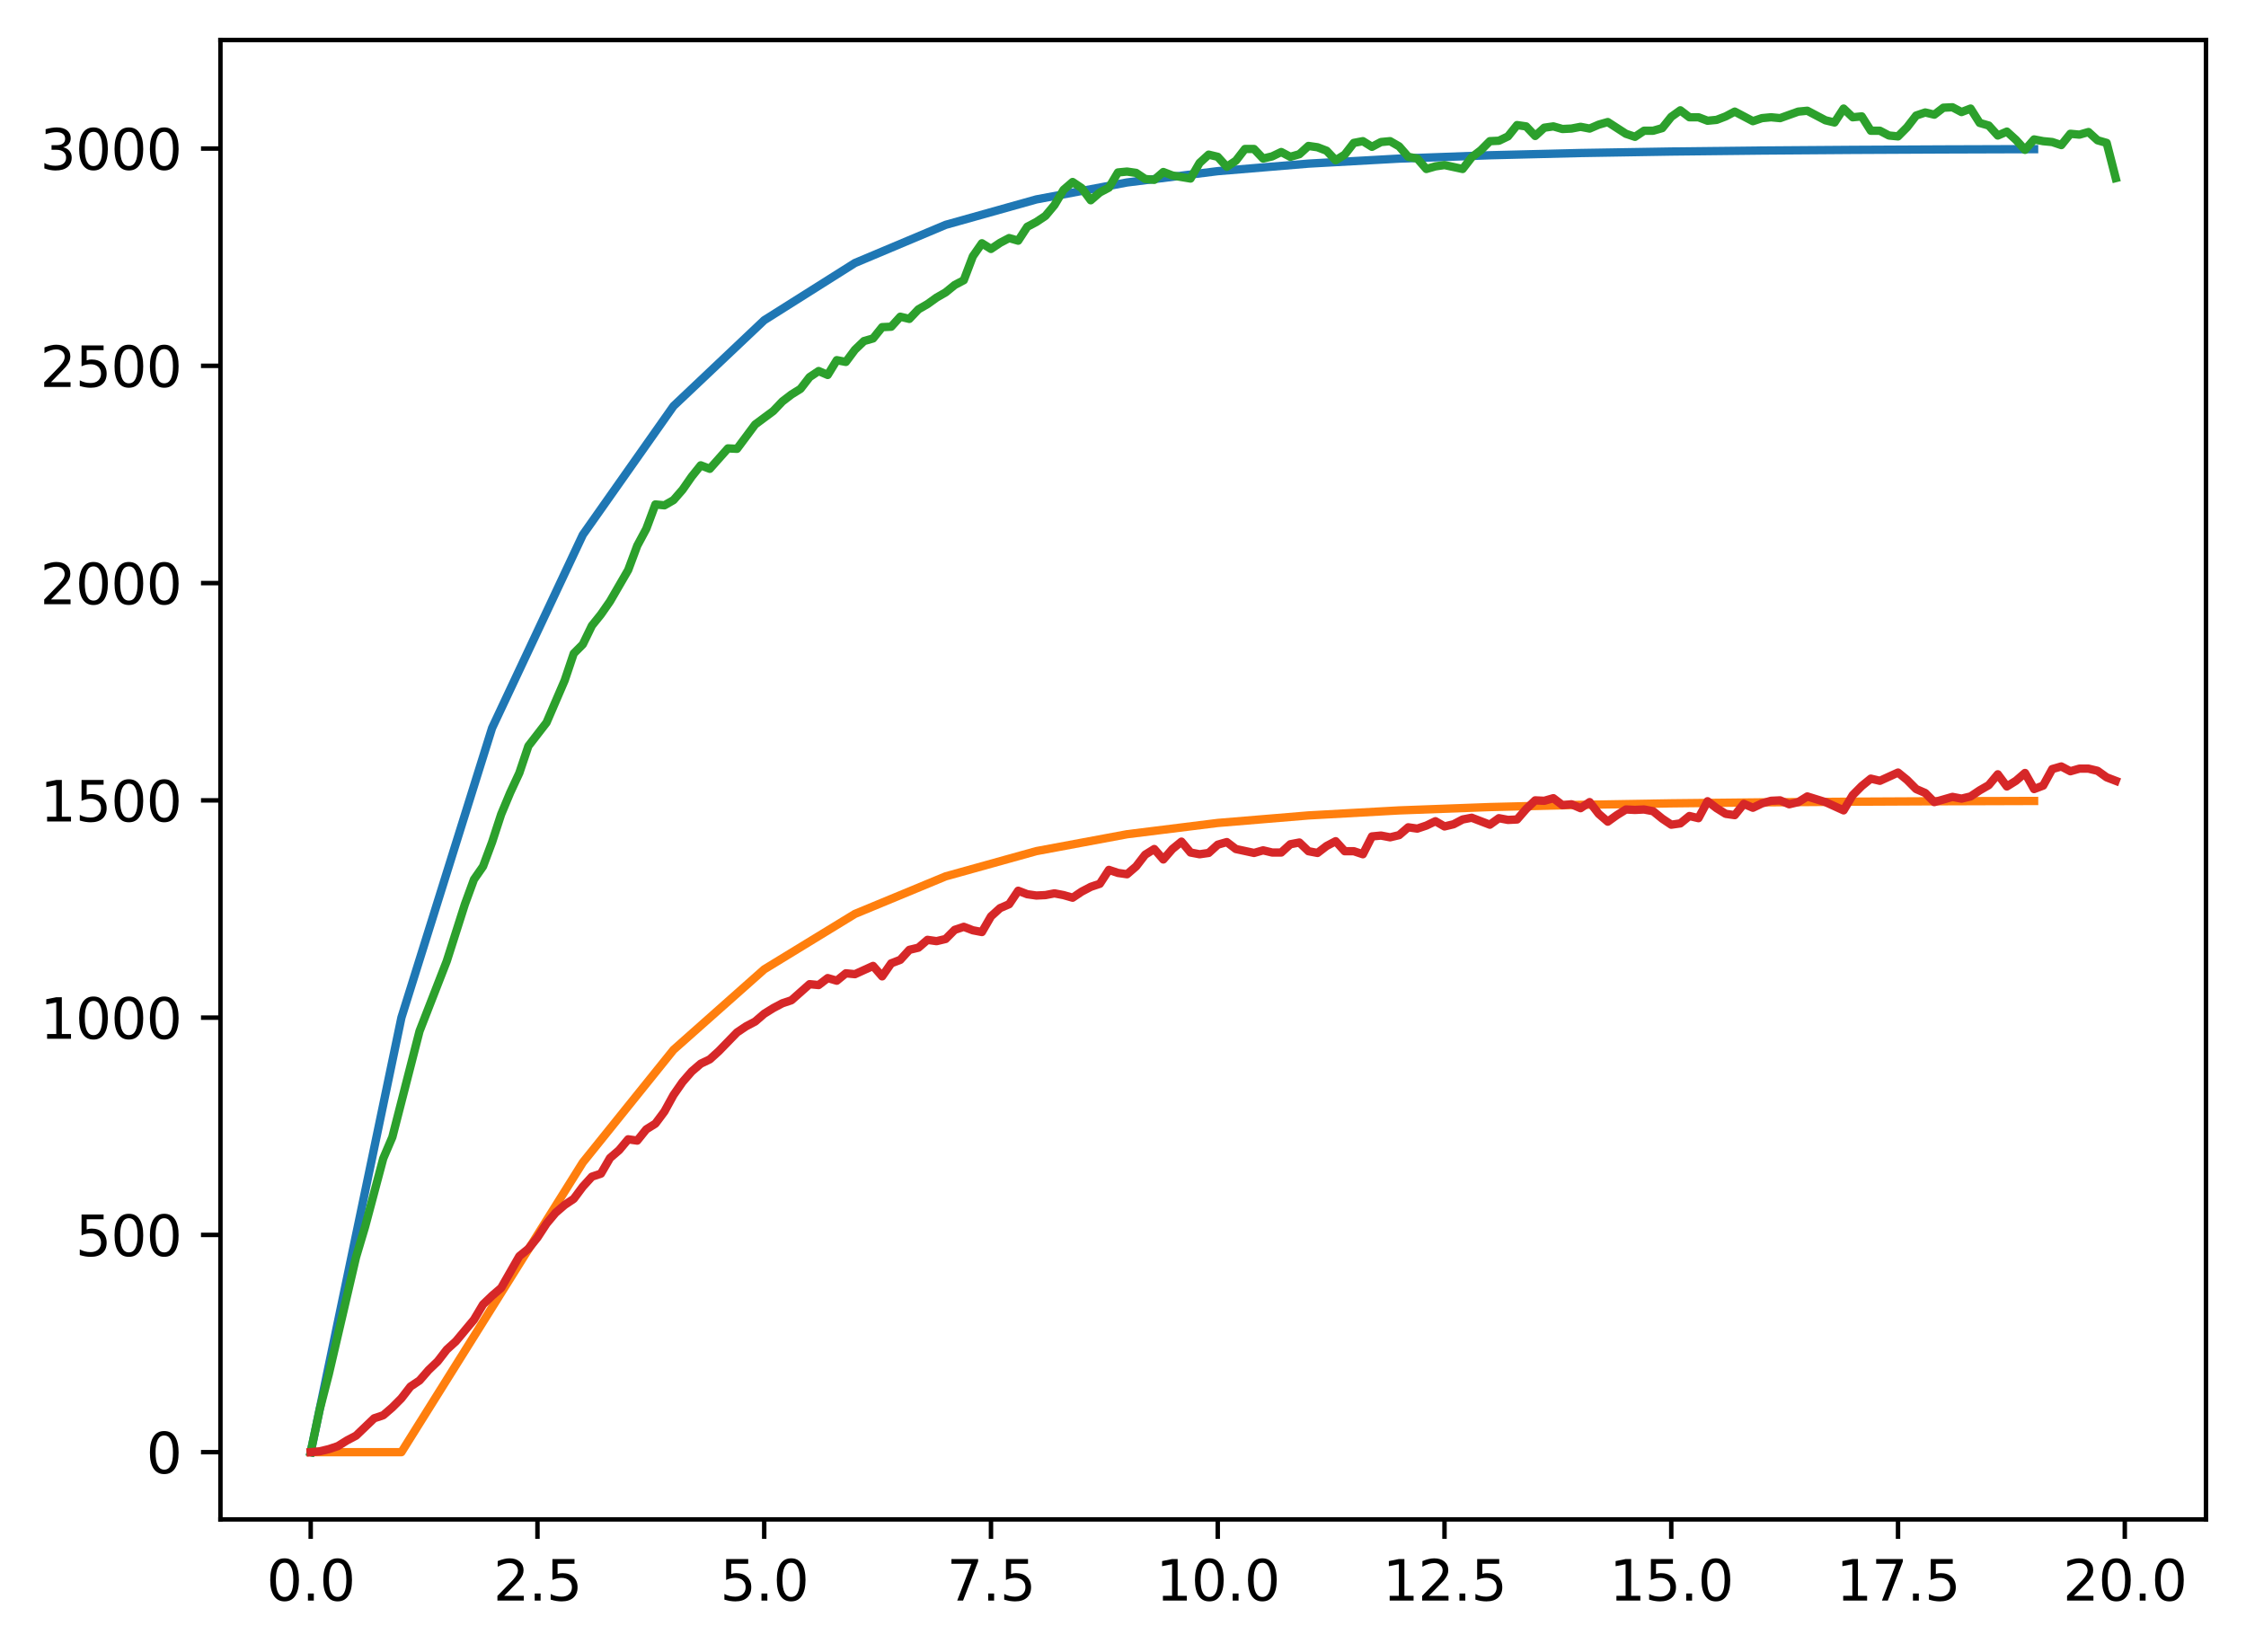<?xml version="1.0" encoding="utf-8" standalone="no"?>
<!DOCTYPE svg PUBLIC "-//W3C//DTD SVG 1.1//EN"
  "http://www.w3.org/Graphics/SVG/1.1/DTD/svg11.dtd">
<svg xmlns:xlink="http://www.w3.org/1999/xlink" width="403.97pt" height="297.19pt" viewBox="0 0 403.97 297.19" xmlns="http://www.w3.org/2000/svg" version="1.1">
 <defs>
  <style type="text/css">*{stroke-linejoin: round; stroke-linecap: butt}</style>
 </defs>
 <g id="figure_1">
  <g id="patch_1">
   <path d="M 0 297.19 
L 403.97 297.19 
L 403.97 0 
L 0 0 
z
" style="fill: #ffffff"/>
  </g>
  <g id="axes_1">
   <g id="patch_2">
    <path d="M 39.65 273.312 
L 396.77 273.312 
L 396.77 7.2 
L 39.65 7.2 
z
" style="fill: #ffffff"/>
   </g>
   <g id="matplotlib.axis_1">
    <g id="xtick_1">
     <g id="line2d_1">
      <defs>
       <path id="m9ad860700d" d="M 0 0 
L 0 3.5 
" style="stroke: #000000; stroke-width: 0.8"/>
      </defs>
      <g>
       <use xlink:href="#m9ad860700d" x="55.883" y="273.312" style="stroke: #000000; stroke-width: 0.8"/>
      </g>
     </g>
     <g id="text_1">
      <!-- 0.0 -->
      <g transform="translate(47.931 287.91) scale(0.1 -0.1)">
       <defs>
        <path id="DejaVuSans-30" d="M 2034 4250 
Q 1547 4250 1301 3770 
Q 1056 3291 1056 2328 
Q 1056 1369 1301 889 
Q 1547 409 2034 409 
Q 2525 409 2770 889 
Q 3016 1369 3016 2328 
Q 3016 3291 2770 3770 
Q 2525 4250 2034 4250 
z
M 2034 4750 
Q 2819 4750 3233 4129 
Q 3647 3509 3647 2328 
Q 3647 1150 3233 529 
Q 2819 -91 2034 -91 
Q 1250 -91 836 529 
Q 422 1150 422 2328 
Q 422 3509 836 4129 
Q 1250 4750 2034 4750 
z
" transform="scale(0.016)"/>
        <path id="DejaVuSans-2e" d="M 684 794 
L 1344 794 
L 1344 0 
L 684 0 
L 684 794 
z
" transform="scale(0.016)"/>
       </defs>
       <use xlink:href="#DejaVuSans-30"/>
       <use xlink:href="#DejaVuSans-2e" x="63.623"/>
       <use xlink:href="#DejaVuSans-30" x="95.41"/>
      </g>
     </g>
    </g>
    <g id="xtick_2">
     <g id="line2d_2">
      <g>
       <use xlink:href="#m9ad860700d" x="96.668" y="273.312" style="stroke: #000000; stroke-width: 0.8"/>
      </g>
     </g>
     <g id="text_2">
      <!-- 2.5 -->
      <g transform="translate(88.717 287.91) scale(0.1 -0.1)">
       <defs>
        <path id="DejaVuSans-32" d="M 1228 531 
L 3431 531 
L 3431 0 
L 469 0 
L 469 531 
Q 828 903 1448 1529 
Q 2069 2156 2228 2338 
Q 2531 2678 2651 2914 
Q 2772 3150 2772 3378 
Q 2772 3750 2511 3984 
Q 2250 4219 1831 4219 
Q 1534 4219 1204 4116 
Q 875 4013 500 3803 
L 500 4441 
Q 881 4594 1212 4672 
Q 1544 4750 1819 4750 
Q 2544 4750 2975 4387 
Q 3406 4025 3406 3419 
Q 3406 3131 3298 2873 
Q 3191 2616 2906 2266 
Q 2828 2175 2409 1742 
Q 1991 1309 1228 531 
z
" transform="scale(0.016)"/>
        <path id="DejaVuSans-35" d="M 691 4666 
L 3169 4666 
L 3169 4134 
L 1269 4134 
L 1269 2991 
Q 1406 3038 1543 3061 
Q 1681 3084 1819 3084 
Q 2600 3084 3056 2656 
Q 3513 2228 3513 1497 
Q 3513 744 3044 326 
Q 2575 -91 1722 -91 
Q 1428 -91 1123 -41 
Q 819 9 494 109 
L 494 744 
Q 775 591 1075 516 
Q 1375 441 1709 441 
Q 2250 441 2565 725 
Q 2881 1009 2881 1497 
Q 2881 1984 2565 2268 
Q 2250 2553 1709 2553 
Q 1456 2553 1204 2497 
Q 953 2441 691 2322 
L 691 4666 
z
" transform="scale(0.016)"/>
       </defs>
       <use xlink:href="#DejaVuSans-32"/>
       <use xlink:href="#DejaVuSans-2e" x="63.623"/>
       <use xlink:href="#DejaVuSans-35" x="95.41"/>
      </g>
     </g>
    </g>
    <g id="xtick_3">
     <g id="line2d_3">
      <g>
       <use xlink:href="#m9ad860700d" x="137.454" y="273.312" style="stroke: #000000; stroke-width: 0.8"/>
      </g>
     </g>
     <g id="text_3">
      <!-- 5.0 -->
      <g transform="translate(129.503 287.91) scale(0.1 -0.1)">
       <use xlink:href="#DejaVuSans-35"/>
       <use xlink:href="#DejaVuSans-2e" x="63.623"/>
       <use xlink:href="#DejaVuSans-30" x="95.41"/>
      </g>
     </g>
    </g>
    <g id="xtick_4">
     <g id="line2d_4">
      <g>
       <use xlink:href="#m9ad860700d" x="178.24" y="273.312" style="stroke: #000000; stroke-width: 0.8"/>
      </g>
     </g>
     <g id="text_4">
      <!-- 7.5 -->
      <g transform="translate(170.288 287.91) scale(0.1 -0.1)">
       <defs>
        <path id="DejaVuSans-37" d="M 525 4666 
L 3525 4666 
L 3525 4397 
L 1831 0 
L 1172 0 
L 2766 4134 
L 525 4134 
L 525 4666 
z
" transform="scale(0.016)"/>
       </defs>
       <use xlink:href="#DejaVuSans-37"/>
       <use xlink:href="#DejaVuSans-2e" x="63.623"/>
       <use xlink:href="#DejaVuSans-35" x="95.41"/>
      </g>
     </g>
    </g>
    <g id="xtick_5">
     <g id="line2d_5">
      <g>
       <use xlink:href="#m9ad860700d" x="219.026" y="273.312" style="stroke: #000000; stroke-width: 0.8"/>
      </g>
     </g>
     <g id="text_5">
      <!-- 10.0 -->
      <g transform="translate(207.893 287.91) scale(0.1 -0.1)">
       <defs>
        <path id="DejaVuSans-31" d="M 794 531 
L 1825 531 
L 1825 4091 
L 703 3866 
L 703 4441 
L 1819 4666 
L 2450 4666 
L 2450 531 
L 3481 531 
L 3481 0 
L 794 0 
L 794 531 
z
" transform="scale(0.016)"/>
       </defs>
       <use xlink:href="#DejaVuSans-31"/>
       <use xlink:href="#DejaVuSans-30" x="63.623"/>
       <use xlink:href="#DejaVuSans-2e" x="127.246"/>
       <use xlink:href="#DejaVuSans-30" x="159.033"/>
      </g>
     </g>
    </g>
    <g id="xtick_6">
     <g id="line2d_6">
      <g>
       <use xlink:href="#m9ad860700d" x="259.811" y="273.312" style="stroke: #000000; stroke-width: 0.8"/>
      </g>
     </g>
     <g id="text_6">
      <!-- 12.5 -->
      <g transform="translate(248.679 287.91) scale(0.1 -0.1)">
       <use xlink:href="#DejaVuSans-31"/>
       <use xlink:href="#DejaVuSans-32" x="63.623"/>
       <use xlink:href="#DejaVuSans-2e" x="127.246"/>
       <use xlink:href="#DejaVuSans-35" x="159.033"/>
      </g>
     </g>
    </g>
    <g id="xtick_7">
     <g id="line2d_7">
      <g>
       <use xlink:href="#m9ad860700d" x="300.597" y="273.312" style="stroke: #000000; stroke-width: 0.8"/>
      </g>
     </g>
     <g id="text_7">
      <!-- 15.0 -->
      <g transform="translate(289.464 287.91) scale(0.1 -0.1)">
       <use xlink:href="#DejaVuSans-31"/>
       <use xlink:href="#DejaVuSans-35" x="63.623"/>
       <use xlink:href="#DejaVuSans-2e" x="127.246"/>
       <use xlink:href="#DejaVuSans-30" x="159.033"/>
      </g>
     </g>
    </g>
    <g id="xtick_8">
     <g id="line2d_8">
      <g>
       <use xlink:href="#m9ad860700d" x="341.383" y="273.312" style="stroke: #000000; stroke-width: 0.8"/>
      </g>
     </g>
     <g id="text_8">
      <!-- 17.5 -->
      <g transform="translate(330.25 287.91) scale(0.1 -0.1)">
       <use xlink:href="#DejaVuSans-31"/>
       <use xlink:href="#DejaVuSans-37" x="63.623"/>
       <use xlink:href="#DejaVuSans-2e" x="127.246"/>
       <use xlink:href="#DejaVuSans-35" x="159.033"/>
      </g>
     </g>
    </g>
    <g id="xtick_9">
     <g id="line2d_9">
      <g>
       <use xlink:href="#m9ad860700d" x="382.169" y="273.312" style="stroke: #000000; stroke-width: 0.8"/>
      </g>
     </g>
     <g id="text_9">
      <!-- 20.0 -->
      <g transform="translate(371.036 287.91) scale(0.1 -0.1)">
       <use xlink:href="#DejaVuSans-32"/>
       <use xlink:href="#DejaVuSans-30" x="63.623"/>
       <use xlink:href="#DejaVuSans-2e" x="127.246"/>
       <use xlink:href="#DejaVuSans-30" x="159.033"/>
      </g>
     </g>
    </g>
   </g>
   <g id="matplotlib.axis_2">
    <g id="ytick_1">
     <g id="line2d_10">
      <defs>
       <path id="m5b166faf48" d="M 0 0 
L -3.5 0 
" style="stroke: #000000; stroke-width: 0.8"/>
      </defs>
      <g>
       <use xlink:href="#m5b166faf48" x="39.65" y="261.216" style="stroke: #000000; stroke-width: 0.8"/>
      </g>
     </g>
     <g id="text_10">
      <!-- 0 -->
      <g transform="translate(26.288 265.015) scale(0.1 -0.1)">
       <use xlink:href="#DejaVuSans-30"/>
      </g>
     </g>
    </g>
    <g id="ytick_2">
     <g id="line2d_11">
      <g>
       <use xlink:href="#m5b166faf48" x="39.65" y="222.134" style="stroke: #000000; stroke-width: 0.8"/>
      </g>
     </g>
     <g id="text_11">
      <!-- 500 -->
      <g transform="translate(13.562 225.933) scale(0.1 -0.1)">
       <use xlink:href="#DejaVuSans-35"/>
       <use xlink:href="#DejaVuSans-30" x="63.623"/>
       <use xlink:href="#DejaVuSans-30" x="127.246"/>
      </g>
     </g>
    </g>
    <g id="ytick_3">
     <g id="line2d_12">
      <g>
       <use xlink:href="#m5b166faf48" x="39.65" y="183.051" style="stroke: #000000; stroke-width: 0.8"/>
      </g>
     </g>
     <g id="text_12">
      <!-- 1000 -->
      <g transform="translate(7.2 186.85) scale(0.1 -0.1)">
       <use xlink:href="#DejaVuSans-31"/>
       <use xlink:href="#DejaVuSans-30" x="63.623"/>
       <use xlink:href="#DejaVuSans-30" x="127.246"/>
       <use xlink:href="#DejaVuSans-30" x="190.869"/>
      </g>
     </g>
    </g>
    <g id="ytick_4">
     <g id="line2d_13">
      <g>
       <use xlink:href="#m5b166faf48" x="39.65" y="143.969" style="stroke: #000000; stroke-width: 0.8"/>
      </g>
     </g>
     <g id="text_13">
      <!-- 1500 -->
      <g transform="translate(7.2 147.768) scale(0.1 -0.1)">
       <use xlink:href="#DejaVuSans-31"/>
       <use xlink:href="#DejaVuSans-35" x="63.623"/>
       <use xlink:href="#DejaVuSans-30" x="127.246"/>
       <use xlink:href="#DejaVuSans-30" x="190.869"/>
      </g>
     </g>
    </g>
    <g id="ytick_5">
     <g id="line2d_14">
      <g>
       <use xlink:href="#m5b166faf48" x="39.65" y="104.886" style="stroke: #000000; stroke-width: 0.8"/>
      </g>
     </g>
     <g id="text_14">
      <!-- 2000 -->
      <g transform="translate(7.2 108.686) scale(0.1 -0.1)">
       <use xlink:href="#DejaVuSans-32"/>
       <use xlink:href="#DejaVuSans-30" x="63.623"/>
       <use xlink:href="#DejaVuSans-30" x="127.246"/>
       <use xlink:href="#DejaVuSans-30" x="190.869"/>
      </g>
     </g>
    </g>
    <g id="ytick_6">
     <g id="line2d_15">
      <g>
       <use xlink:href="#m5b166faf48" x="39.65" y="65.804" style="stroke: #000000; stroke-width: 0.8"/>
      </g>
     </g>
     <g id="text_15">
      <!-- 2500 -->
      <g transform="translate(7.2 69.603) scale(0.1 -0.1)">
       <use xlink:href="#DejaVuSans-32"/>
       <use xlink:href="#DejaVuSans-35" x="63.623"/>
       <use xlink:href="#DejaVuSans-30" x="127.246"/>
       <use xlink:href="#DejaVuSans-30" x="190.869"/>
      </g>
     </g>
    </g>
    <g id="ytick_7">
     <g id="line2d_16">
      <g>
       <use xlink:href="#m5b166faf48" x="39.65" y="26.722" style="stroke: #000000; stroke-width: 0.8"/>
      </g>
     </g>
     <g id="text_16">
      <!-- 3000 -->
      <g transform="translate(7.2 30.521) scale(0.1 -0.1)">
       <defs>
        <path id="DejaVuSans-33" d="M 2597 2516 
Q 3050 2419 3304 2112 
Q 3559 1806 3559 1356 
Q 3559 666 3084 287 
Q 2609 -91 1734 -91 
Q 1441 -91 1130 -33 
Q 819 25 488 141 
L 488 750 
Q 750 597 1062 519 
Q 1375 441 1716 441 
Q 2309 441 2620 675 
Q 2931 909 2931 1356 
Q 2931 1769 2642 2001 
Q 2353 2234 1838 2234 
L 1294 2234 
L 1294 2753 
L 1863 2753 
Q 2328 2753 2575 2939 
Q 2822 3125 2822 3475 
Q 2822 3834 2567 4026 
Q 2313 4219 1838 4219 
Q 1578 4219 1281 4162 
Q 984 4106 628 3988 
L 628 4550 
Q 988 4650 1302 4700 
Q 1616 4750 1894 4750 
Q 2613 4750 3031 4423 
Q 3450 4097 3450 3541 
Q 3450 3153 3228 2886 
Q 3006 2619 2597 2516 
z
" transform="scale(0.016)"/>
       </defs>
       <use xlink:href="#DejaVuSans-33"/>
       <use xlink:href="#DejaVuSans-30" x="63.623"/>
       <use xlink:href="#DejaVuSans-30" x="127.246"/>
       <use xlink:href="#DejaVuSans-30" x="190.869"/>
      </g>
     </g>
    </g>
   </g>
   <g id="line2d_17">
    <path d="M 55.883 261.216 
L 72.197 183.051 
L 88.511 130.941 
L 104.826 96.201 
L 121.14 73.042 
L 137.454 57.602 
L 153.769 47.308 
L 170.083 40.446 
L 186.397 35.871 
L 202.711 32.821 
L 219.026 30.788 
L 235.34 29.433 
L 251.654 28.529 
L 267.969 27.927 
L 284.283 27.525 
L 300.597 27.257 
L 316.912 27.079 
L 333.226 26.96 
L 349.54 26.88 
L 365.854 26.827 
" clip-path="url(#p2d2f0d0f68)" style="fill: none; stroke: #1f77b4; stroke-width: 1.5; stroke-linecap: square"/>
   </g>
   <g id="line2d_18">
    <path d="M 55.883 261.216 
L 72.197 261.216 
L 88.511 235.161 
L 104.826 209.106 
L 121.14 188.841 
L 137.454 174.366 
L 153.769 164.395 
L 170.083 157.64 
L 186.397 153.101 
L 202.711 150.063 
L 219.026 148.033 
L 235.34 146.679 
L 251.654 145.776 
L 267.969 145.174 
L 284.283 144.772 
L 300.597 144.504 
L 316.912 144.326 
L 333.226 144.207 
L 349.54 144.127 
L 365.854 144.075 
" clip-path="url(#p2d2f0d0f68)" style="fill: none; stroke: #ff7f0e; stroke-width: 1.5; stroke-linecap: square"/>
   </g>
   <g id="line2d_19">
    <path d="M 55.883 261.216 
L 57.514 253.478 
L 59.146 247.146 
L 64.04 226.12 
L 65.671 220.648 
L 68.934 208.377 
L 70.566 204.547 
L 75.46 185.474 
L 80.354 172.89 
L 83.617 162.65 
L 85.248 158.195 
L 86.88 155.85 
L 88.511 151.473 
L 90.143 146.47 
L 91.774 142.562 
L 93.406 139.044 
L 95.037 134.198 
L 98.3 129.977 
L 101.563 122.395 
L 103.194 117.549 
L 104.826 115.908 
L 106.457 112.547 
L 108.088 110.514 
L 109.72 108.169 
L 112.983 102.541 
L 114.614 98.164 
L 116.246 95.116 
L 117.877 90.739 
L 119.508 90.895 
L 121.14 89.957 
L 122.771 88.081 
L 124.403 85.736 
L 126.034 83.704 
L 127.666 84.329 
L 130.929 80.655 
L 132.56 80.734 
L 135.823 76.356 
L 139.086 73.933 
L 140.717 72.214 
L 142.349 70.963 
L 143.98 69.947 
L 145.611 67.836 
L 147.243 66.742 
L 148.874 67.446 
L 150.506 64.788 
L 152.137 65.101 
L 153.769 62.912 
L 155.4 61.349 
L 157.031 60.88 
L 158.663 58.847 
L 160.294 58.769 
L 161.926 56.971 
L 163.557 57.362 
L 165.189 55.643 
L 166.82 54.705 
L 168.451 53.532 
L 170.083 52.594 
L 171.714 51.265 
L 173.346 50.406 
L 174.977 46.107 
L 176.609 43.762 
L 178.24 44.778 
L 179.871 43.683 
L 181.503 42.824 
L 183.134 43.293 
L 184.766 40.791 
L 186.397 39.932 
L 188.029 38.837 
L 189.66 36.883 
L 191.291 34.147 
L 192.923 32.74 
L 194.554 33.835 
L 196.186 36.023 
L 197.817 34.616 
L 199.449 33.756 
L 201.08 31.021 
L 202.711 30.864 
L 204.343 31.099 
L 205.974 32.193 
L 207.606 32.35 
L 209.237 30.943 
L 210.869 31.568 
L 214.131 32.115 
L 215.763 29.301 
L 217.394 27.816 
L 219.026 28.207 
L 220.657 30.005 
L 222.289 28.91 
L 223.92 26.8 
L 225.551 26.8 
L 227.183 28.519 
L 228.814 28.129 
L 230.446 27.347 
L 232.077 28.207 
L 233.709 27.738 
L 235.34 26.253 
L 236.971 26.487 
L 238.603 27.112 
L 240.234 28.832 
L 241.866 27.816 
L 243.497 25.706 
L 245.129 25.393 
L 246.76 26.409 
L 248.391 25.549 
L 250.023 25.393 
L 251.654 26.331 
L 253.286 28.207 
L 254.917 28.519 
L 256.549 30.395 
L 258.18 29.926 
L 259.811 29.692 
L 263.074 30.395 
L 264.706 28.285 
L 266.337 27.034 
L 267.969 25.393 
L 269.6 25.315 
L 271.231 24.533 
L 272.863 22.501 
L 274.494 22.735 
L 276.126 24.455 
L 277.757 22.97 
L 279.389 22.735 
L 281.02 23.204 
L 282.651 23.126 
L 284.283 22.813 
L 285.914 23.126 
L 287.546 22.423 
L 289.177 21.954 
L 292.44 24.064 
L 294.071 24.611 
L 295.703 23.517 
L 297.334 23.517 
L 298.966 23.048 
L 300.597 21.016 
L 302.229 19.843 
L 303.86 21.094 
L 305.491 21.094 
L 307.123 21.719 
L 308.754 21.563 
L 310.386 20.937 
L 312.017 20.078 
L 315.28 21.797 
L 316.912 21.25 
L 318.543 21.094 
L 320.174 21.25 
L 323.437 20.078 
L 325.069 19.921 
L 328.332 21.641 
L 329.963 22.032 
L 331.594 19.53 
L 333.226 21.094 
L 334.857 20.937 
L 336.489 23.517 
L 338.12 23.517 
L 339.752 24.377 
L 341.383 24.533 
L 343.014 22.892 
L 344.646 20.781 
L 346.277 20.234 
L 347.909 20.625 
L 349.54 19.374 
L 351.172 19.296 
L 352.803 20.156 
L 354.434 19.53 
L 356.066 22.11 
L 357.697 22.579 
L 359.329 24.377 
L 360.96 23.673 
L 362.592 25.158 
L 364.223 26.956 
L 365.854 25.08 
L 367.486 25.393 
L 369.117 25.549 
L 370.749 26.096 
L 372.38 24.064 
L 374.012 24.22 
L 375.643 23.751 
L 377.274 25.237 
L 378.906 25.706 
L 380.537 32.037 
L 380.537 32.037 
" clip-path="url(#p2d2f0d0f68)" style="fill: none; stroke: #2ca02c; stroke-width: 1.5; stroke-linecap: square"/>
   </g>
   <g id="line2d_20">
    <path d="M 55.883 261.216 
L 57.514 261.06 
L 59.146 260.669 
L 60.777 260.122 
L 62.408 259.106 
L 64.04 258.246 
L 67.303 255.119 
L 68.934 254.572 
L 70.566 253.165 
L 72.197 251.524 
L 73.828 249.413 
L 75.46 248.319 
L 77.091 246.443 
L 78.723 244.88 
L 80.354 242.769 
L 81.986 241.284 
L 85.248 237.376 
L 86.88 234.64 
L 88.511 233.077 
L 90.143 231.67 
L 93.406 225.964 
L 95.037 224.635 
L 96.668 222.603 
L 98.3 220.101 
L 99.931 218.147 
L 101.563 216.74 
L 103.194 215.646 
L 104.826 213.457 
L 106.457 211.66 
L 108.088 211.112 
L 109.72 208.298 
L 111.351 206.891 
L 112.983 204.937 
L 114.614 205.172 
L 116.246 203.14 
L 117.877 202.123 
L 119.508 199.935 
L 121.14 196.965 
L 122.771 194.62 
L 124.403 192.744 
L 126.034 191.337 
L 127.666 190.555 
L 129.297 189.07 
L 132.56 185.709 
L 134.191 184.615 
L 135.823 183.755 
L 137.454 182.348 
L 139.086 181.332 
L 140.717 180.472 
L 142.349 179.925 
L 145.611 177.033 
L 147.243 177.189 
L 148.874 175.938 
L 150.506 176.407 
L 152.137 175.078 
L 153.769 175.235 
L 157.031 173.75 
L 158.663 175.626 
L 160.294 173.281 
L 161.926 172.655 
L 163.557 170.858 
L 165.189 170.467 
L 166.82 169.06 
L 168.451 169.294 
L 170.083 168.903 
L 171.714 167.262 
L 173.346 166.715 
L 174.977 167.34 
L 176.609 167.653 
L 178.24 164.839 
L 179.871 163.354 
L 181.503 162.65 
L 183.134 160.227 
L 184.766 160.852 
L 186.397 161.087 
L 188.029 161.009 
L 189.66 160.696 
L 191.291 161.009 
L 192.923 161.478 
L 194.554 160.383 
L 196.186 159.524 
L 197.817 158.976 
L 199.449 156.475 
L 201.08 157.022 
L 202.711 157.257 
L 204.343 155.85 
L 205.974 153.739 
L 207.606 152.723 
L 209.237 154.599 
L 210.869 152.723 
L 212.5 151.394 
L 214.131 153.349 
L 215.763 153.661 
L 217.394 153.427 
L 219.026 151.942 
L 220.657 151.473 
L 222.289 152.723 
L 225.551 153.427 
L 227.183 152.958 
L 228.814 153.349 
L 230.446 153.349 
L 232.077 151.863 
L 233.709 151.551 
L 235.34 153.114 
L 236.971 153.427 
L 238.603 152.176 
L 240.234 151.316 
L 241.866 153.114 
L 243.497 153.114 
L 245.129 153.661 
L 246.76 150.457 
L 248.391 150.3 
L 250.023 150.613 
L 251.654 150.222 
L 253.286 148.815 
L 254.917 149.05 
L 256.549 148.502 
L 258.18 147.721 
L 259.811 148.659 
L 261.443 148.268 
L 263.074 147.408 
L 264.706 147.095 
L 267.969 148.346 
L 269.6 147.174 
L 271.231 147.486 
L 272.863 147.408 
L 274.494 145.532 
L 276.126 143.969 
L 277.757 144.047 
L 279.389 143.578 
L 281.02 144.829 
L 282.651 144.672 
L 284.283 145.376 
L 285.914 144.281 
L 287.546 146.392 
L 289.177 147.799 
L 290.809 146.626 
L 292.44 145.61 
L 294.071 145.688 
L 295.703 145.61 
L 297.334 145.923 
L 298.966 147.252 
L 300.597 148.346 
L 302.229 148.112 
L 303.86 146.783 
L 305.491 147.174 
L 307.123 144.125 
L 308.754 145.376 
L 310.386 146.392 
L 312.017 146.626 
L 313.649 144.594 
L 315.28 145.298 
L 316.912 144.516 
L 318.543 144.047 
L 320.174 143.969 
L 321.806 144.672 
L 323.437 144.281 
L 325.069 143.265 
L 328.332 144.281 
L 331.594 145.767 
L 333.226 143.031 
L 334.857 141.389 
L 336.489 140.061 
L 338.12 140.451 
L 341.383 138.966 
L 343.014 140.295 
L 344.646 141.937 
L 346.277 142.64 
L 347.909 144.281 
L 351.172 143.344 
L 352.803 143.656 
L 354.434 143.265 
L 356.066 142.171 
L 357.697 141.233 
L 359.329 139.279 
L 360.96 141.468 
L 362.592 140.451 
L 364.223 139.044 
L 365.854 141.937 
L 367.486 141.311 
L 369.117 138.341 
L 370.749 137.872 
L 372.38 138.732 
L 374.012 138.263 
L 375.643 138.263 
L 377.274 138.654 
L 378.906 139.826 
L 380.537 140.451 
L 380.537 140.451 
" clip-path="url(#p2d2f0d0f68)" style="fill: none; stroke: #d62728; stroke-width: 1.5; stroke-linecap: square"/>
   </g>
   <g id="patch_3">
    <path d="M 39.65 273.312 
L 39.65 7.2 
" style="fill: none; stroke: #000000; stroke-width: 0.8; stroke-linejoin: miter; stroke-linecap: square"/>
   </g>
   <g id="patch_4">
    <path d="M 396.77 273.312 
L 396.77 7.2 
" style="fill: none; stroke: #000000; stroke-width: 0.8; stroke-linejoin: miter; stroke-linecap: square"/>
   </g>
   <g id="patch_5">
    <path d="M 39.65 273.312 
L 396.77 273.312 
" style="fill: none; stroke: #000000; stroke-width: 0.8; stroke-linejoin: miter; stroke-linecap: square"/>
   </g>
   <g id="patch_6">
    <path d="M 39.65 7.2 
L 396.77 7.2 
" style="fill: none; stroke: #000000; stroke-width: 0.8; stroke-linejoin: miter; stroke-linecap: square"/>
   </g>
  </g>
 </g>
 <defs>
  <clipPath id="p2d2f0d0f68">
   <rect x="39.65" y="7.2" width="357.12" height="266.112"/>
  </clipPath>
 </defs>
</svg>

